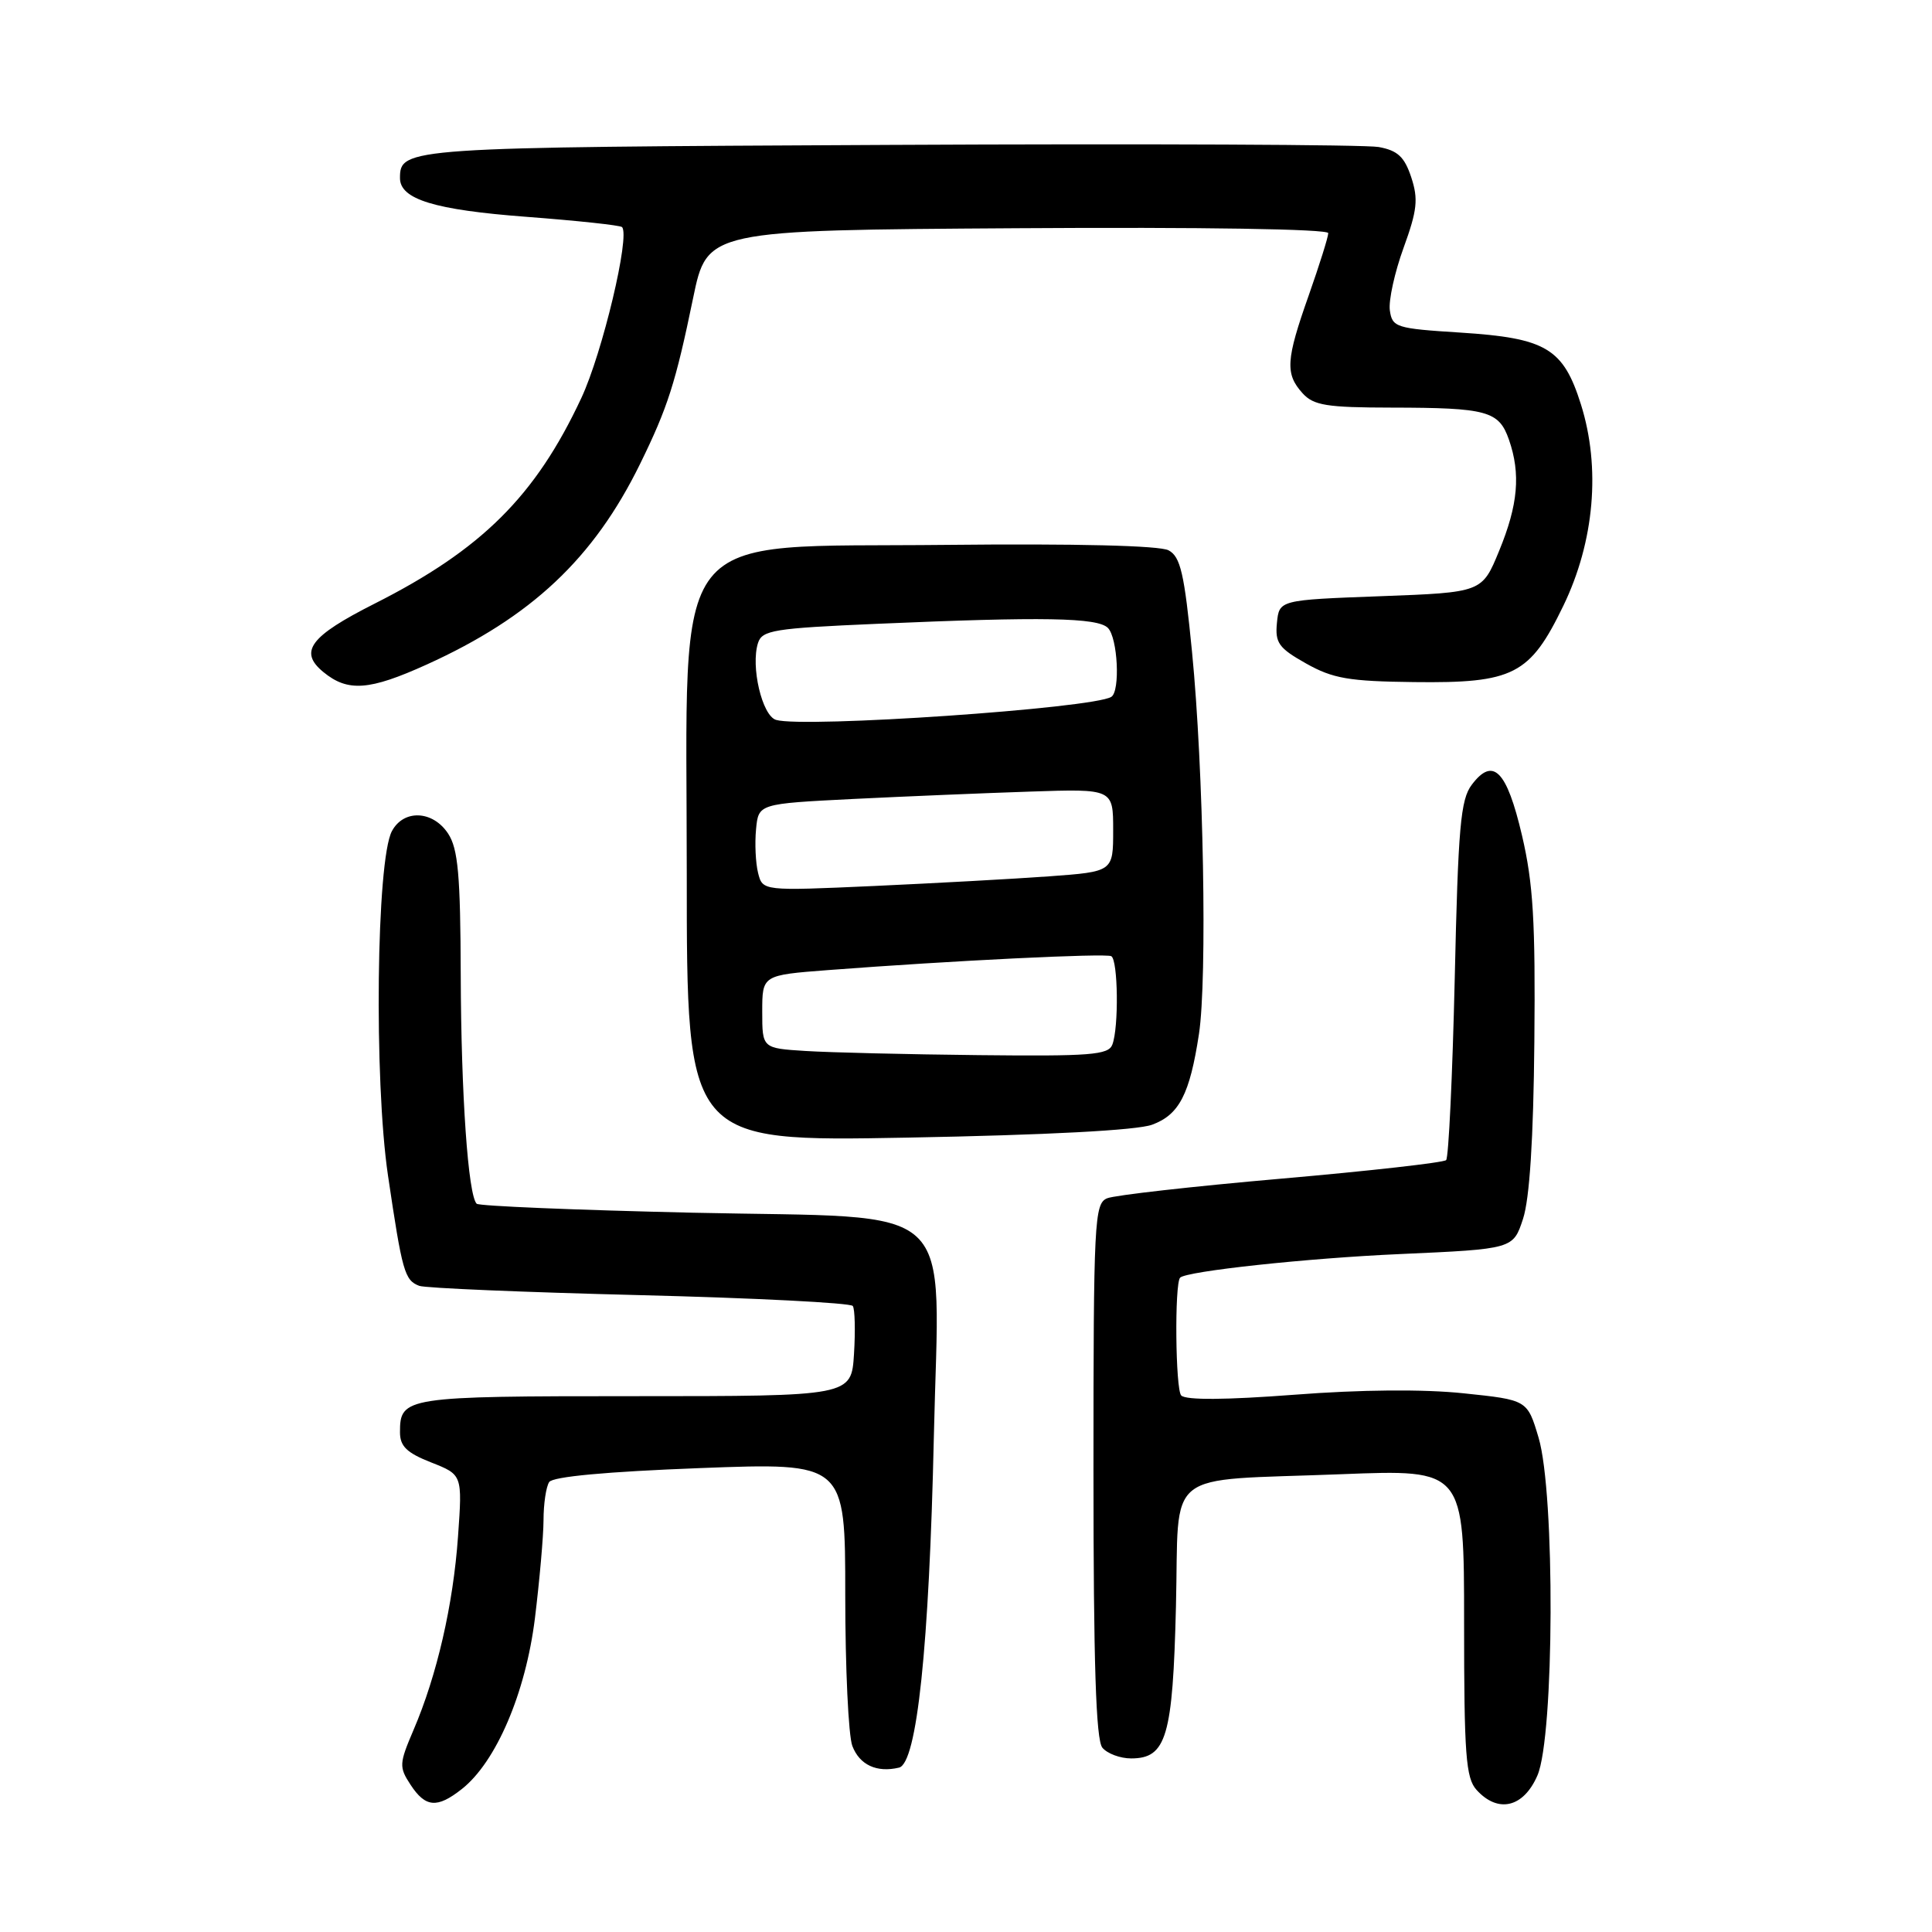 <?xml version="1.0" encoding="UTF-8" standalone="no"?>
<!DOCTYPE svg PUBLIC "-//W3C//DTD SVG 1.1//EN" "http://www.w3.org/Graphics/SVG/1.1/DTD/svg11.dtd" >
<svg xmlns="http://www.w3.org/2000/svg" xmlns:xlink="http://www.w3.org/1999/xlink" version="1.1" viewBox="0 0 256 256">
 <g >
 <path fill="currentColor"
d=" M 61.19 237.06 C 65.73 233.49 69.65 224.34 70.88 214.43 C 71.49 209.45 72.01 203.60 72.02 201.43 C 72.02 199.27 72.36 197.00 72.77 196.38 C 73.24 195.66 80.39 195.00 92.75 194.53 C 112.00 193.80 112.00 193.80 112.00 211.33 C 112.00 220.98 112.42 229.99 112.94 231.35 C 113.90 233.86 116.17 234.92 119.12 234.22 C 121.50 233.66 123.12 218.21 123.74 190.38 C 124.44 158.51 127.64 161.49 91.79 160.69 C 76.36 160.34 63.47 159.81 63.16 159.50 C 62.03 158.36 61.10 145.11 61.05 129.21 C 61.01 115.97 60.70 112.47 59.38 110.46 C 57.36 107.38 53.49 107.21 51.93 110.13 C 49.87 113.98 49.54 143.09 51.41 155.76 C 53.30 168.53 53.61 169.64 55.55 170.38 C 56.32 170.68 69.45 171.23 84.73 171.61 C 100.00 171.99 112.72 172.64 113.00 173.05 C 113.28 173.46 113.35 176.32 113.16 179.40 C 112.81 185.00 112.81 185.00 84.11 185.00 C 53.64 185.00 53.00 185.10 53.00 189.78 C 53.00 191.64 53.90 192.51 57.13 193.78 C 61.27 195.41 61.27 195.41 60.69 203.59 C 60.05 212.64 57.90 222.00 54.79 229.24 C 52.89 233.69 52.86 234.14 54.40 236.49 C 56.38 239.51 57.92 239.64 61.19 237.06 Z  M 203.72 235.25 C 205.96 230.05 206.07 197.89 203.87 190.50 C 202.38 185.50 202.38 185.50 193.94 184.62 C 188.64 184.06 180.29 184.13 171.50 184.81 C 162.44 185.50 157.15 185.54 156.52 184.91 C 155.75 184.14 155.62 170.11 156.37 169.30 C 157.18 168.44 173.22 166.71 185.50 166.17 C 200.50 165.50 200.50 165.50 201.81 161.50 C 202.68 158.85 203.19 150.92 203.31 138.00 C 203.46 122.12 203.16 117.05 201.67 110.69 C 199.65 102.07 197.84 100.24 195.02 103.98 C 193.53 105.94 193.21 109.59 192.76 129.69 C 192.46 142.57 191.95 153.38 191.62 153.72 C 191.28 154.05 181.45 155.16 169.75 156.18 C 158.06 157.20 147.69 158.37 146.70 158.78 C 145.01 159.48 144.89 161.75 144.89 194.85 C 144.89 220.44 145.22 230.56 146.07 231.58 C 146.72 232.36 148.43 233.00 149.88 233.00 C 154.56 233.00 155.40 230.13 155.82 212.85 C 156.28 194.31 153.81 196.28 177.75 195.34 C 194.00 194.70 194.00 194.70 194.00 215.02 C 194.00 232.53 194.23 235.60 195.65 237.17 C 198.50 240.32 201.88 239.51 203.72 235.25 Z  M 152.66 149.03 C 156.25 147.71 157.65 145.00 158.87 137.00 C 159.98 129.68 159.48 101.91 157.95 86.38 C 156.93 75.97 156.42 73.76 154.84 72.92 C 153.67 72.29 142.56 72.02 125.37 72.20 C 88.05 72.60 91.00 68.86 91.00 115.81 C 91.00 151.28 91.00 151.28 120.25 150.74 C 138.69 150.40 150.67 149.77 152.66 149.03 Z  M 56.53 88.06 C 70.41 81.77 78.67 74.00 84.82 61.46 C 88.48 53.99 89.52 50.74 91.84 39.50 C 93.70 30.50 93.70 30.50 134.85 30.24 C 159.27 30.08 176.00 30.35 176.00 30.89 C 176.00 31.40 174.83 35.11 173.41 39.15 C 170.39 47.69 170.27 49.54 172.60 52.11 C 174.06 53.72 175.79 54.00 184.40 54.01 C 197.07 54.03 198.61 54.45 199.94 58.25 C 201.52 62.79 201.16 66.88 198.64 73.00 C 196.38 78.50 196.38 78.50 182.94 79.00 C 169.50 79.50 169.50 79.50 169.20 82.54 C 168.94 85.19 169.44 85.88 173.07 87.92 C 176.61 89.91 178.73 90.28 187.37 90.38 C 200.56 90.54 202.72 89.43 207.16 80.25 C 211.27 71.74 212.12 61.97 209.48 53.58 C 207.14 46.15 204.86 44.79 193.51 44.07 C 184.97 43.53 184.48 43.38 184.16 41.12 C 183.98 39.81 184.80 36.08 185.98 32.84 C 187.79 27.86 187.95 26.39 187.00 23.50 C 186.10 20.78 185.20 19.94 182.68 19.48 C 180.93 19.16 151.78 19.03 117.90 19.20 C 53.76 19.51 53.00 19.56 53.00 23.60 C 53.00 26.41 57.58 27.81 69.75 28.73 C 76.48 29.24 82.19 29.85 82.42 30.09 C 83.53 31.20 79.82 46.79 77.02 52.76 C 70.95 65.74 63.82 72.83 49.61 80.00 C 41.06 84.32 39.55 86.35 42.86 89.06 C 46.09 91.71 48.94 91.50 56.53 88.06 Z  M 106.75 139.26 C 101.00 138.90 101.00 138.90 101.00 134.06 C 101.00 129.21 101.00 129.21 109.75 128.54 C 126.12 127.29 146.50 126.29 147.25 126.70 C 148.15 127.20 148.26 136.17 147.39 138.42 C 146.87 139.79 144.47 139.97 129.64 139.81 C 120.21 139.71 109.91 139.46 106.75 139.26 Z  M 100.45 115.67 C 100.12 114.35 100.00 111.75 100.18 109.89 C 100.50 106.50 100.50 106.50 113.00 105.87 C 119.88 105.53 130.45 105.09 136.50 104.89 C 147.50 104.52 147.50 104.52 147.50 110.01 C 147.50 115.50 147.50 115.50 139.00 116.12 C 134.32 116.46 123.87 117.03 115.78 117.40 C 101.05 118.06 101.05 118.06 100.45 115.67 Z  M 102.83 95.39 C 100.98 94.83 99.45 88.30 100.44 85.20 C 100.98 83.50 102.54 83.25 116.18 82.66 C 138.25 81.70 145.43 81.83 146.80 83.20 C 148.11 84.51 148.46 91.60 147.25 92.34 C 144.76 93.87 106.47 96.49 102.83 95.39 Z "/>
</g>
</svg>
